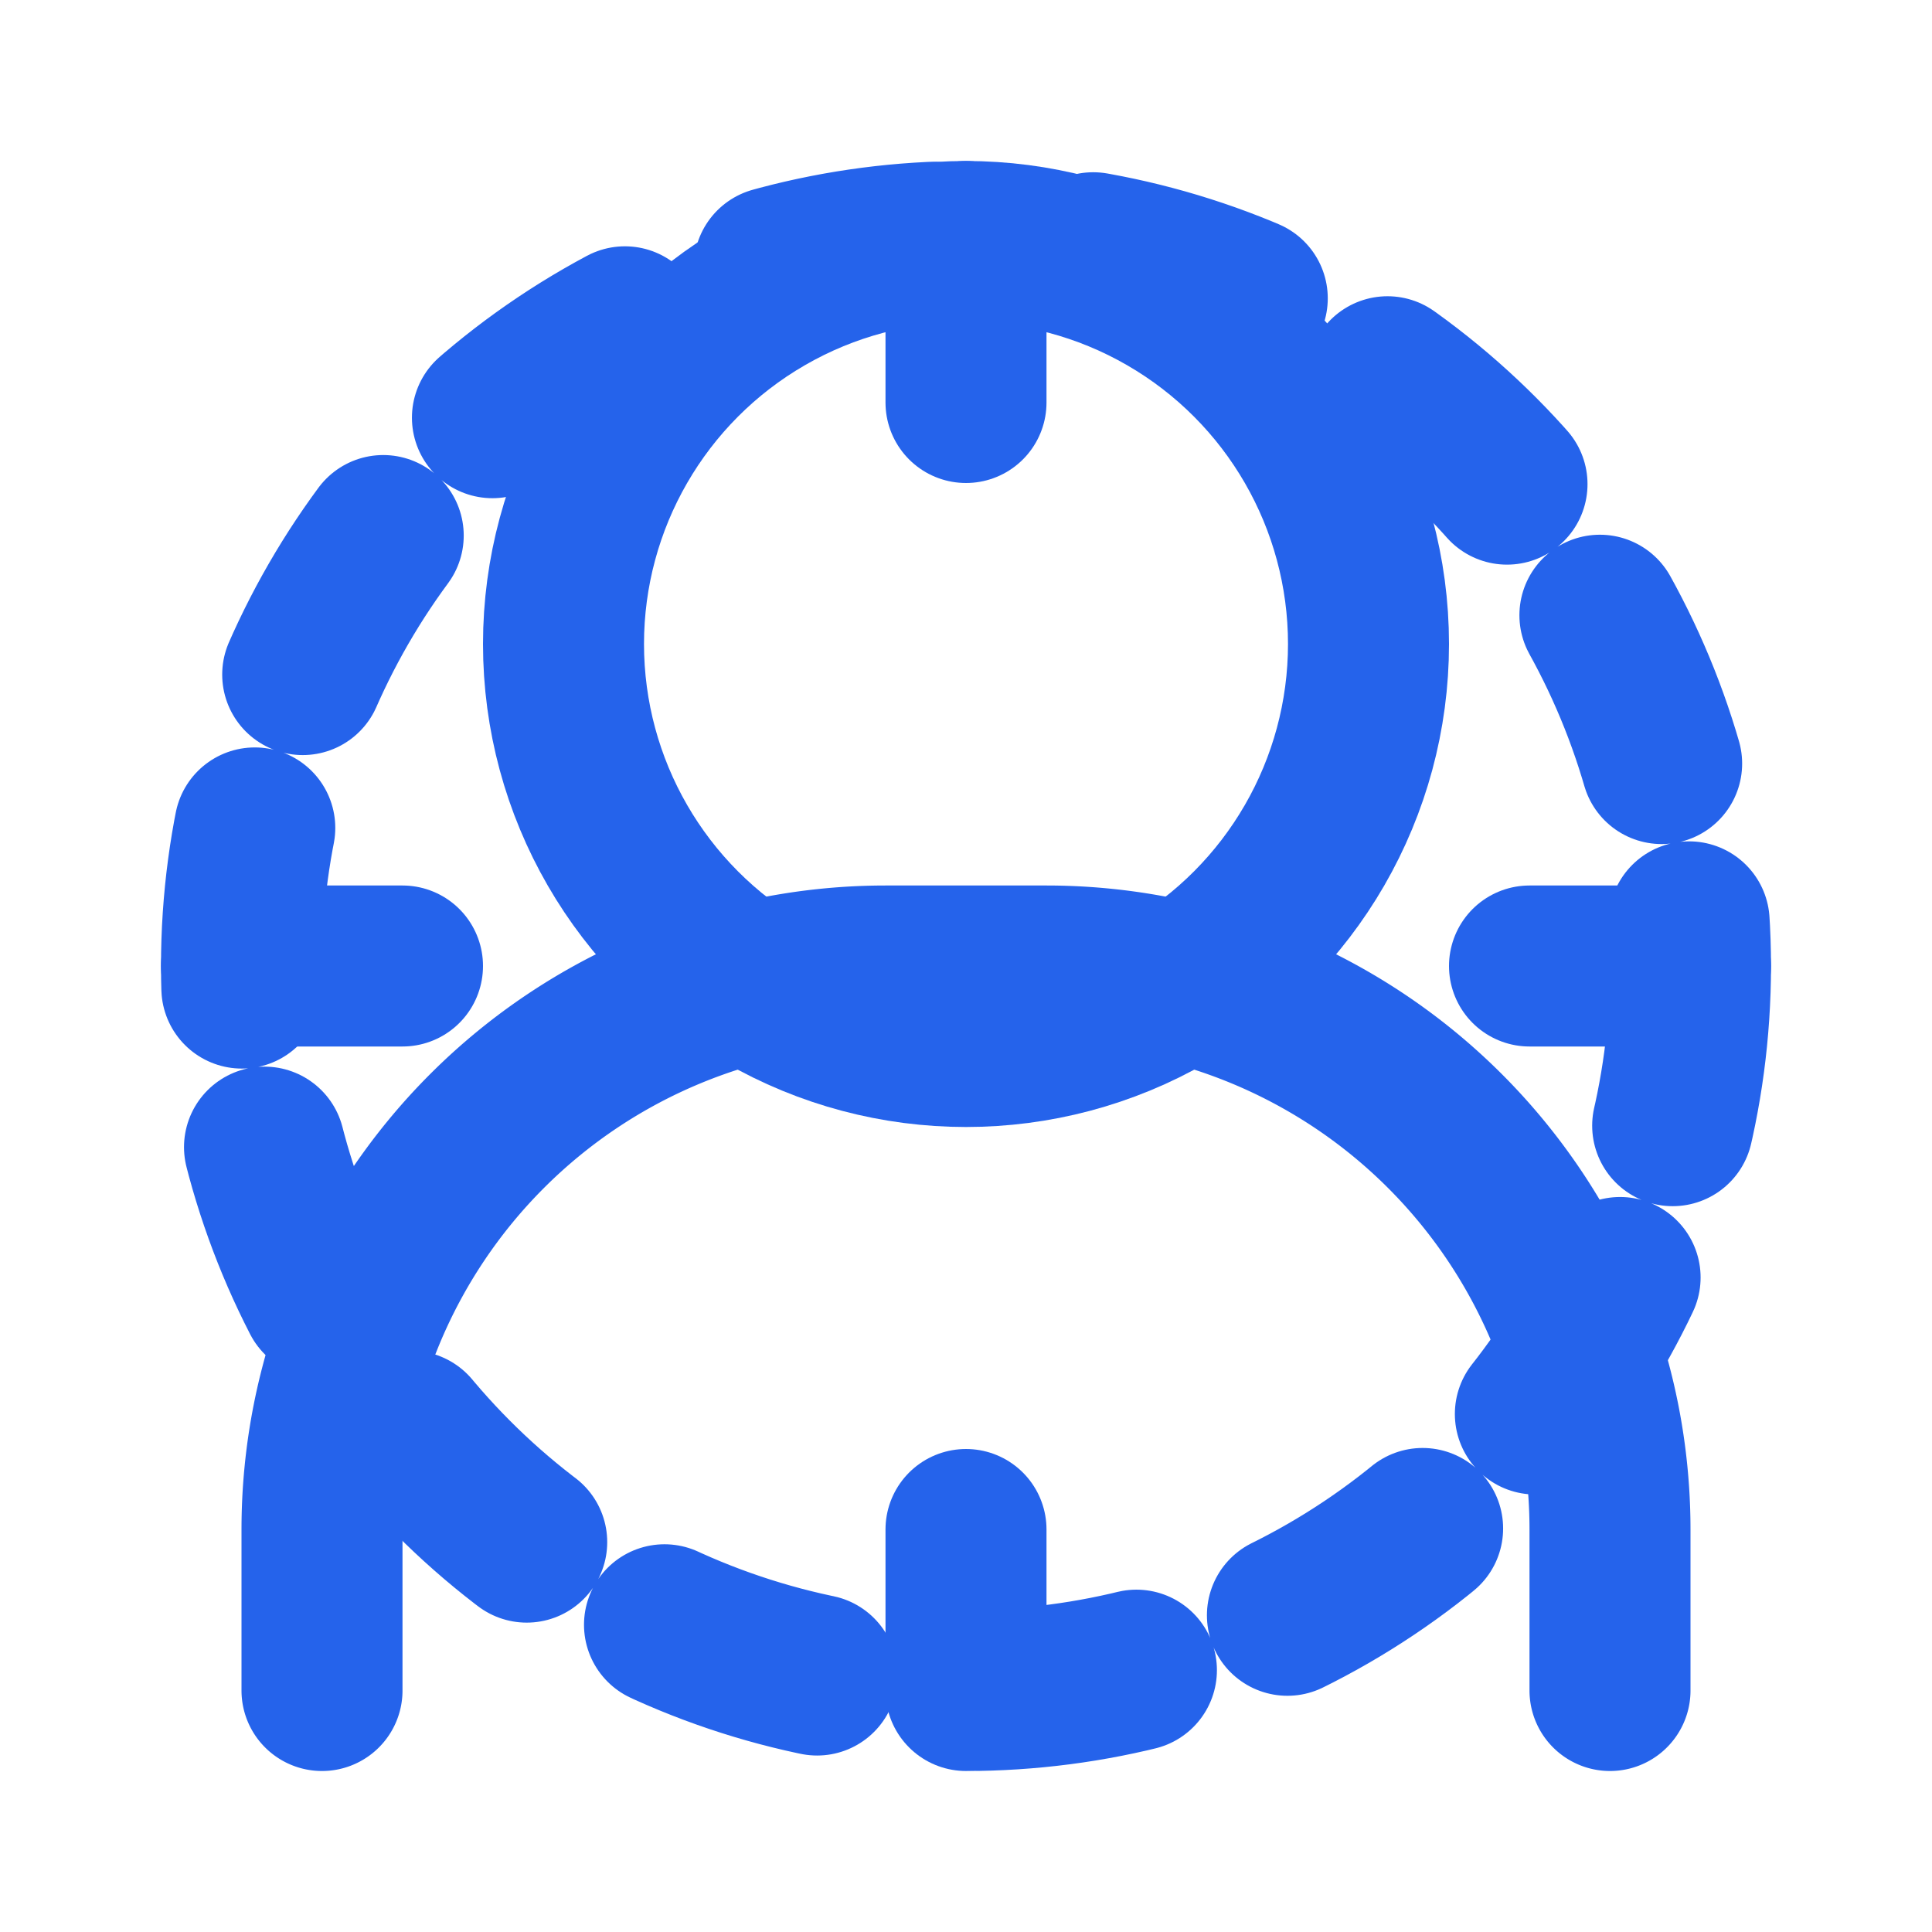 <svg xmlns="http://www.w3.org/2000/svg" viewBox="0 0 24 24" fill="none" stroke="currentColor" stroke-width="2" stroke-linecap="round" stroke-linejoin="round">
  <circle cx="12" cy="8" r="5" stroke="#2563eb"/>
  <path d="M20 21v-2a7 7 0 0 0-7-7h-2a7 7 0 0 0-7 7v2" stroke="#2563eb"/>
  <path d="M12 3v2M3 12h2M21 12h-2M12 19v2" stroke="#2563eb"/>
  <circle cx="12" cy="12" r="9" stroke="#2563eb" stroke-dasharray="2"/>
</svg> 